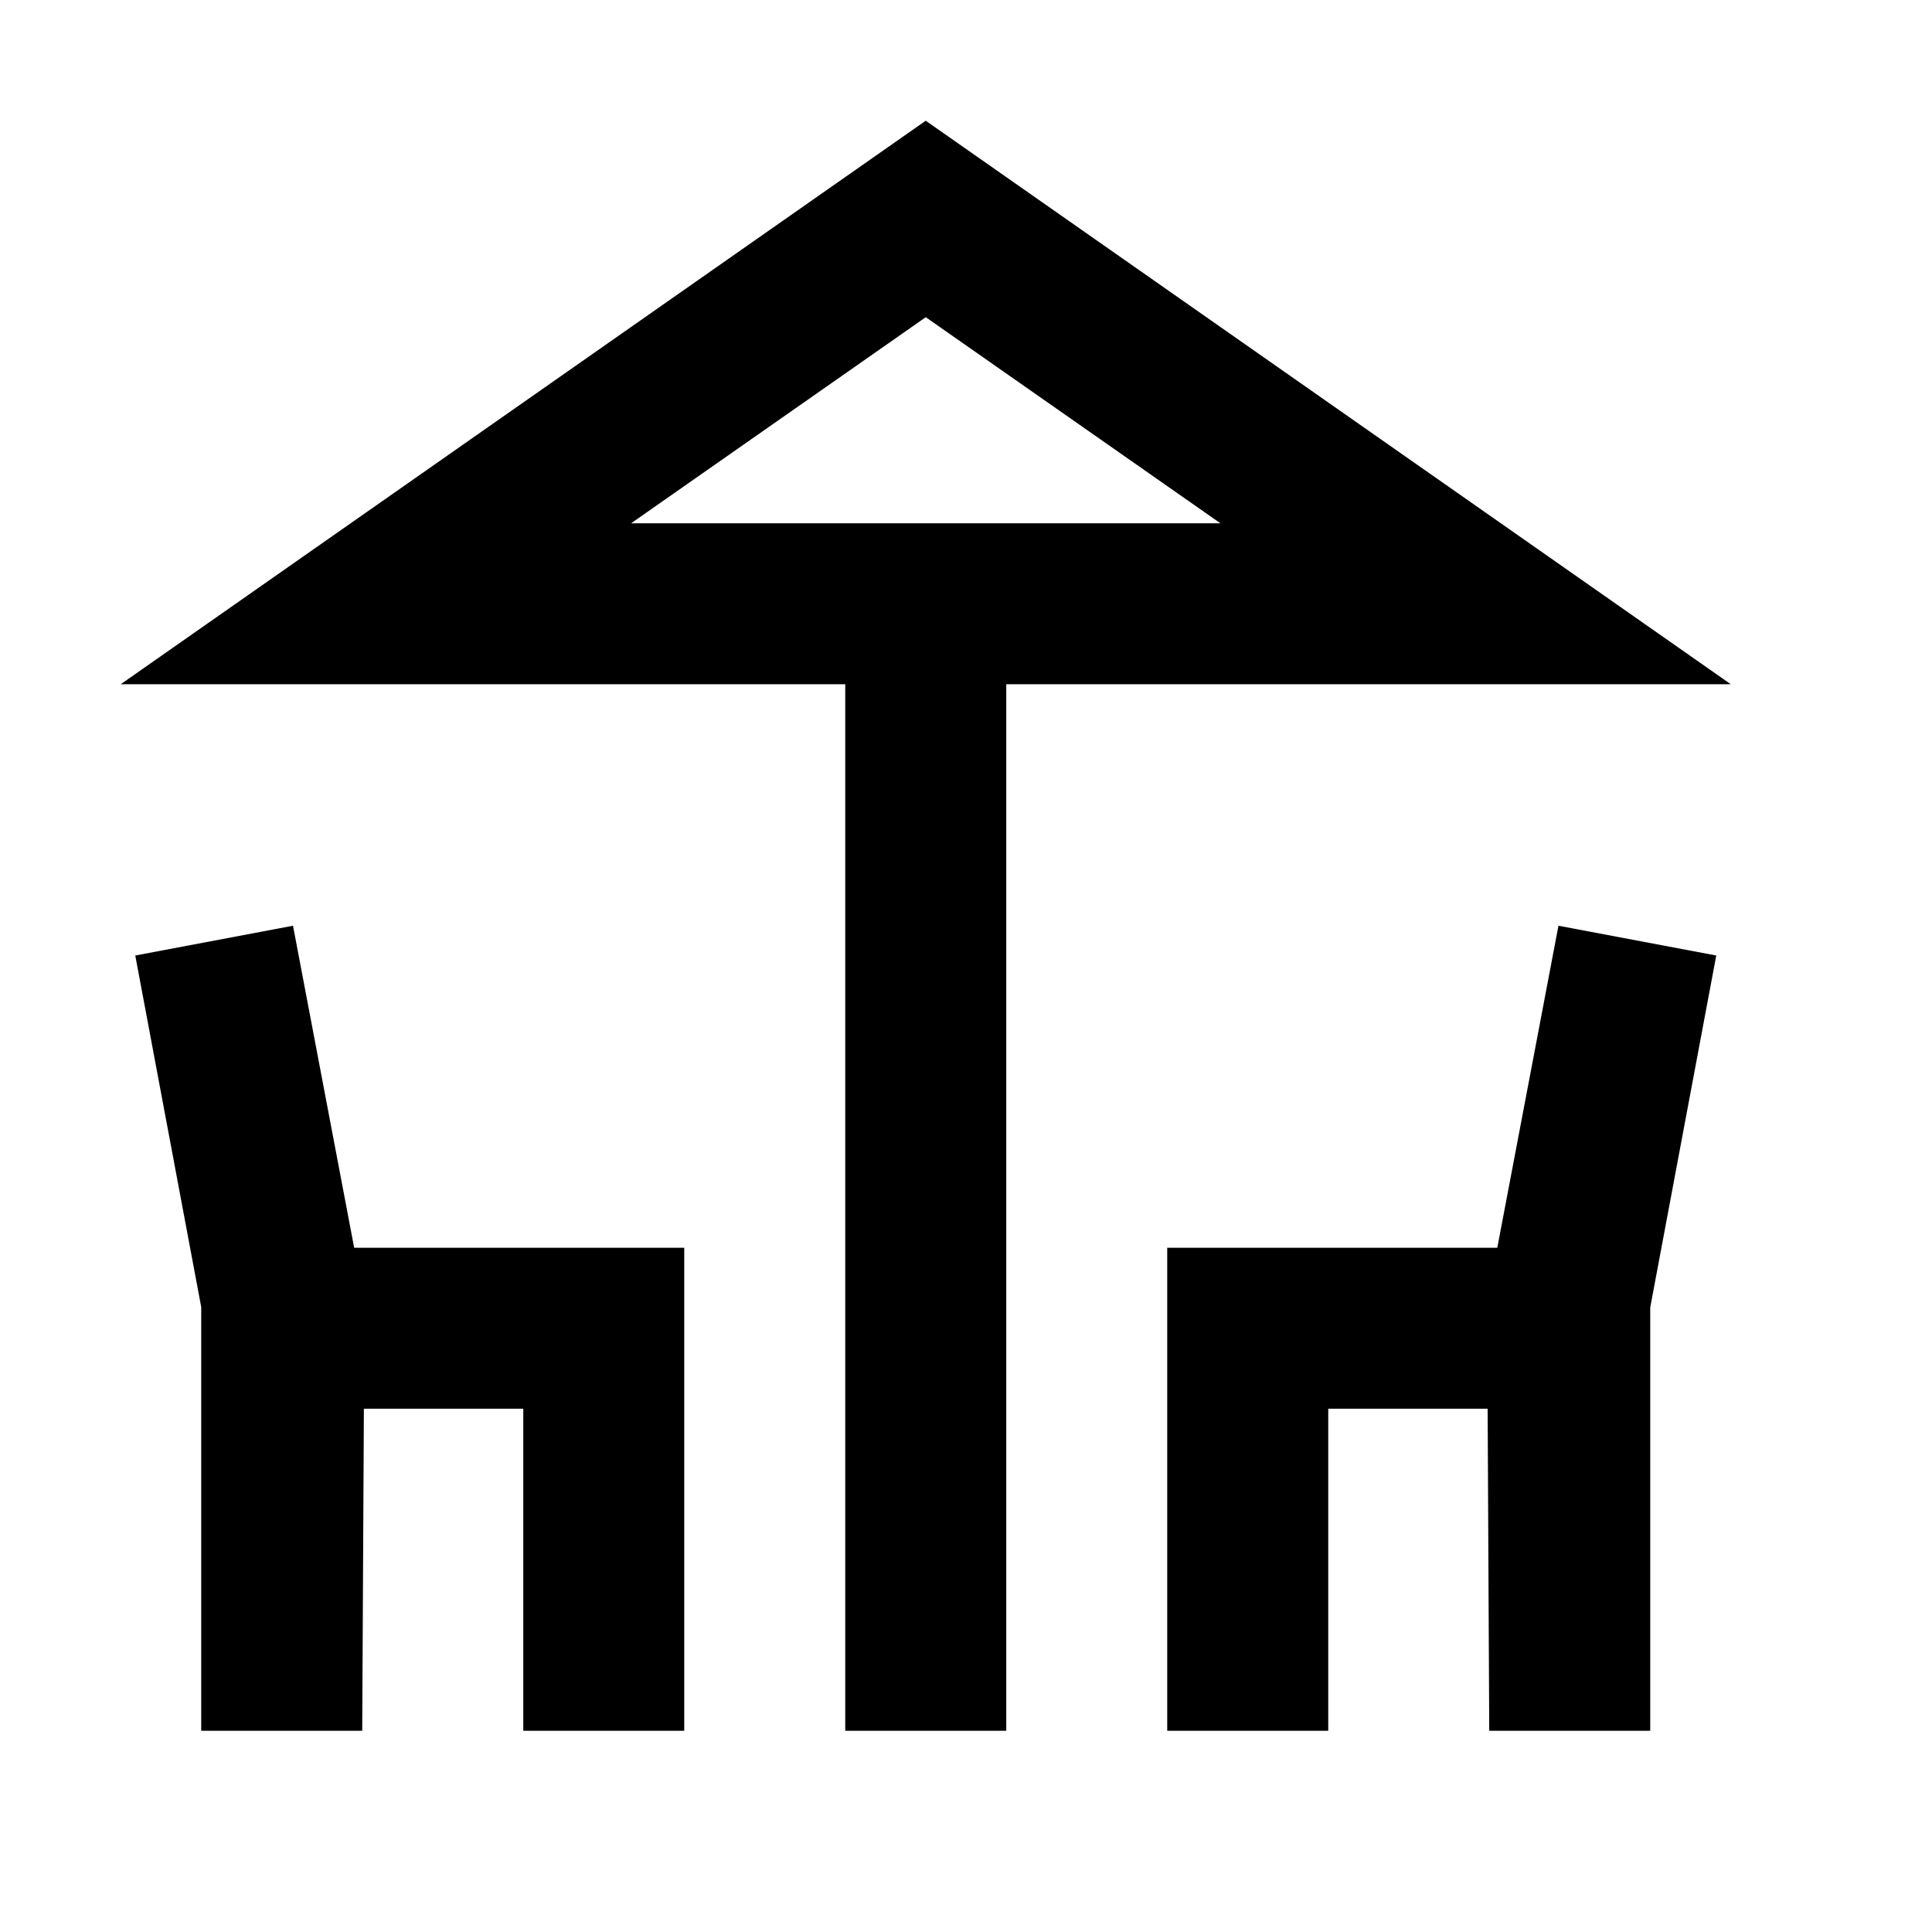 <svg width="32" height="32" viewBox="0 0 32 32" fill="none" xmlns="http://www.w3.org/2000/svg">
<path d="M14.5 11.333V10.833H14H3.586L15.333 2.61L27.081 10.833H16.667H16.167V11.333V28.167H14.5V11.333ZM15.62 4.844L15.333 4.643L15.047 4.844L10.167 8.257L8.866 9.167H10.453H20.213H21.8L20.5 8.257L15.62 4.844ZM3.833 21.653V21.607L3.825 21.561L2.824 16.225L4.455 15.917L5.375 20.76L5.453 21.167H5.867H10.833V28.167H9.167V23.333V22.833H8.667H6.027H5.529L5.527 23.331L5.502 28.167H3.833V21.653ZM24.8 21.167H25.214L25.291 20.76L26.211 15.917L27.843 16.225L26.842 21.561L26.833 21.607V21.653V28.167H25.164L25.14 23.331L25.137 22.833H24.64H22H21.5V23.333V28.167H19.833V21.167H24.8Z" fill="currentColor" stroke="currentColor"/>
</svg>
